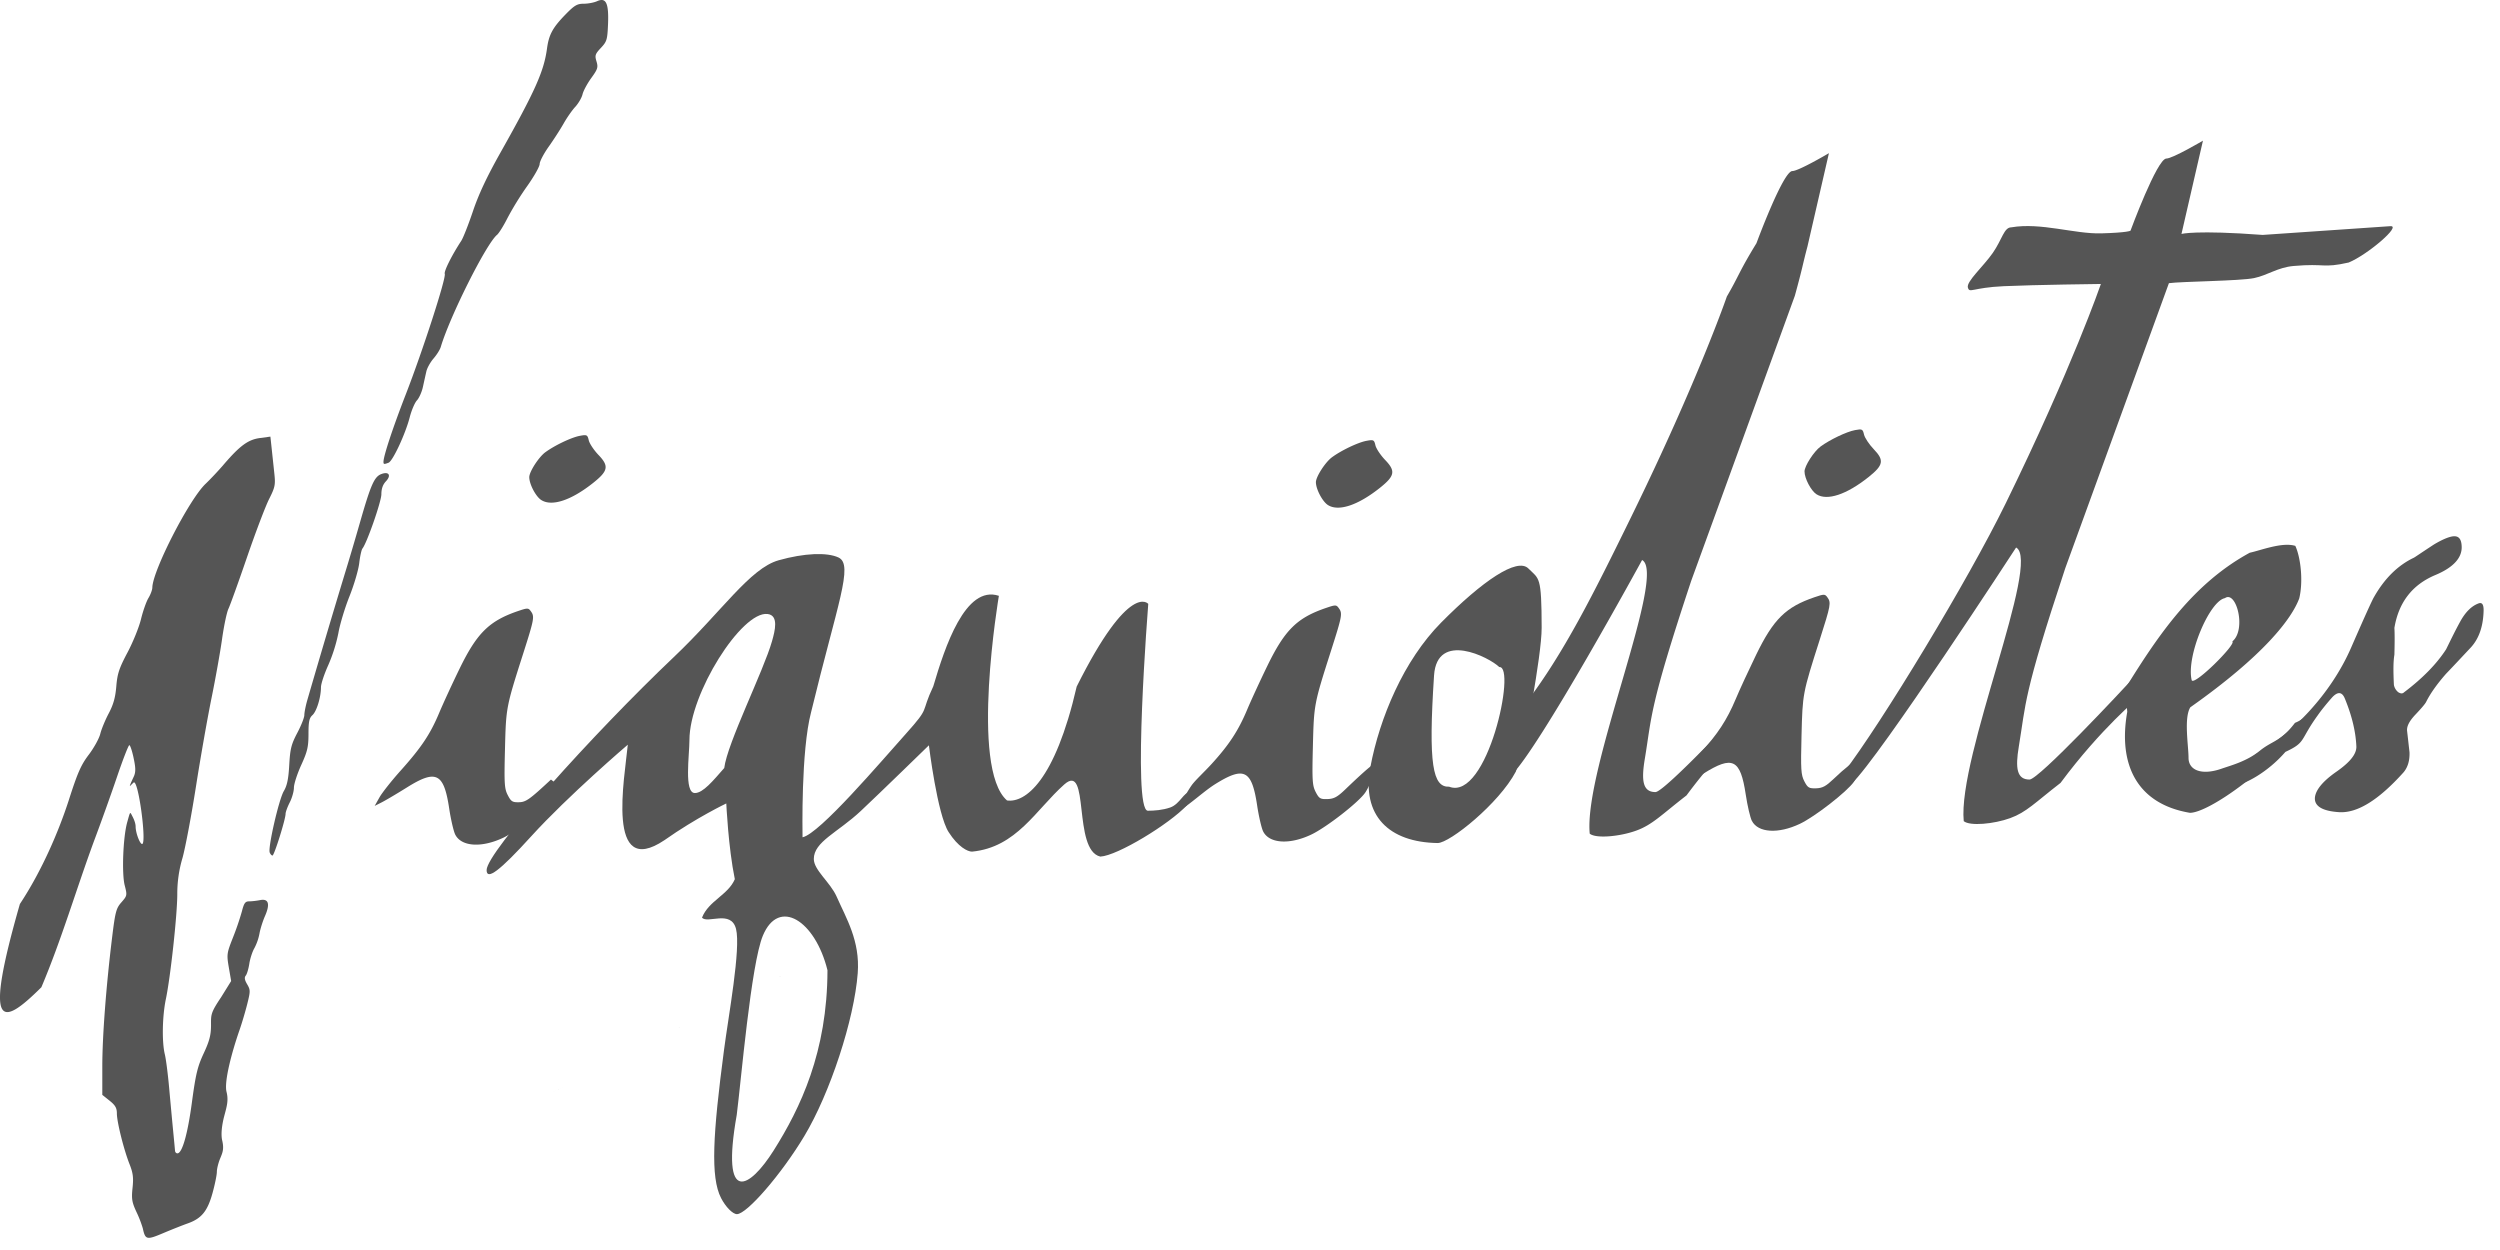 <?xml version="1.0" encoding="UTF-8" standalone="no"?>
<svg xmlns="http://www.w3.org/2000/svg" width="116" height="58">
	<g fill="#555">
		<path d="M.922 41.947c1.032-1.561 1.808-3.392 2.267-4.81.41-1.282.57-1.645.931-2.12.24-.317.48-.752.533-.967.053-.216.23-.642.39-.946.218-.41.31-.737.353-1.256.049-.592.131-.84.52-1.573.254-.478.536-1.174.626-1.546.09-.372.245-.812.344-.978.1-.165.18-.383.182-.483.005-.774 1.707-4.094 2.472-4.82.223-.213.595-.608.826-.878.76-.887 1.144-1.17 1.687-1.244l.493-.067.063.587.122 1.147c.054.5.028.623-.245 1.163-.168.333-.63 1.549-1.026 2.702-.396 1.154-.783 2.228-.86 2.388-.077.16-.21.79-.296 1.401s-.307 1.85-.492 2.754c-.184.904-.51 2.752-.722 4.107-.213 1.356-.494 2.847-.626 3.314a5.832 5.832 0 00-.238 1.668c0 .947-.316 3.852-.53 4.868-.166.79-.188 1.994-.047 2.568.052.213.142.909.199 1.546.057.638.14 1.53.184 1.981.044.452.084.876.089.943.005.066.054.12.11.12.223 0 .476-.889.674-2.369.176-1.307.26-1.656.546-2.27.264-.565.338-.848.34-1.288 0-.504-.03-.577.467-1.316l.467-.753-.108-.63c-.103-.603-.095-.662.193-1.39a12.8 12.8 0 00.416-1.219c.095-.376.154-.458.333-.458.12 0 .35-.026.51-.058.395-.079.473.179.225.743-.103.235-.218.6-.255.813a2.448 2.448 0 01-.237.677c-.093.16-.198.483-.234.72-.036.236-.11.484-.165.55-.072.087-.053.203.064.401.154.262.155.32.006.915-.088.35-.248.89-.356 1.2-.376 1.081-.724 2.416-.606 2.878.103.401.006.699-.102 1.106-.116.436-.165.872-.098 1.154.093.395.013.57-.094.828-.085.203-.155.485-.155.626 0 .14-.09.58-.2.978-.232.843-.508 1.182-1.145 1.41-.244.086-.76.291-1.15.456-.764.323-.825.309-.941-.225a5.27 5.27 0 00-.296-.763c-.208-.45-.234-.605-.18-1.112.05-.472.024-.689-.135-1.092-.27-.682-.592-1.97-.592-2.364 0-.252-.073-.38-.338-.592l-.338-.27v-1.324c.001-1.39.175-3.689.452-5.957.149-1.22.19-1.375.437-1.656.265-.302.269-.323.15-.786-.141-.553-.075-2.242.116-2.925.153-.547.124-.497.256-.248.059.112.135.303.135.446 0 .318.23.89.32.8.179-.178-.201-3.027-.415-2.841-.174.152-.283.355.01-.279.105-.225.079-.451-.013-.883-.067-.315-.154-.573-.194-.573-.04 0-.298.663-.573 1.473-.275.81-.754 2.148-1.065 2.972-.835 2.271-1.515 4.596-2.443 6.787-1.872 1.86-2.692 2.044-.998-3.86z"/>
		<path d="M6.39 40.155c0-.12-.108-.247-.193-.339-.19-.205-.194-.096-.194.103 0 .22.203.44.31.455.085.012.077-.098.077-.219zm19.808-3.492c-.82.836-2.184 1.895-2.847 2.208-1.003.475-1.937.416-2.225-.141-.078-.151-.206-.7-.284-1.22-.247-1.646-.605-1.822-1.965-.97-.464.29-.989.6-1.167.69l-.325.164.221-.393c.122-.216.562-.774.98-1.24.963-1.075 1.378-1.696 1.789-2.675.18-.43.606-1.354.947-2.054.807-1.66 1.376-2.222 2.717-2.68.44-.149.477-.149.59.007.181.247.163.35-.354 1.97-.795 2.49-.795 2.491-.844 4.44-.04 1.592-.026 1.825.13 2.126.154.298.218.337.532.328.314-.01.489-.135 1.472-1.052m29.02 1.269c.132-.017.516-.736.713-1.01.168-.233.584-.613.923-.985.806-.883 1.24-1.546 1.642-2.504.18-.43.607-1.355.947-2.055.808-1.66 1.377-2.221 2.718-2.678.44-.15.477-.15.59.006.181.247.162.35-.355 1.97-.795 2.49-.795 2.49-.844 4.44-.04 1.592-.025 1.824.13 2.126.157.301.216.337.546.326.3-.01.458-.095.822-.443.52-.499 1.262-1.198 1.382-1.198.179 0-.217.995-.451 1.34-.307.452-1.809 1.62-2.508 1.95-1.004.476-1.937.416-2.225-.14-.078-.151-.206-.7-.284-1.22-.247-1.647-.606-1.823-1.966-.969-.49.309-1.209.971-1.604 1.186m.291-.407a10.9 10.9 0 01-1.118.536m-7.066 2.167c-37.668 19.17-18.834 9.585 0 0zm-34.354-.324c-.087-.226.428-2.467.655-2.847.152-.256.216-.565.252-1.213.042-.748.094-.957.374-1.489.18-.34.326-.71.326-.824 0-.113.06-.422.135-.686a506.84 506.84 0 011.763-5.94c.141-.452.45-1.496.686-2.32.497-1.736.662-2.112.983-2.236.354-.137.48.055.22.333-.143.151-.212.347-.212.6 0 .337-.67 2.26-.877 2.518-.046.056-.113.36-.15.676-.036.316-.24 1.009-.452 1.54-.213.532-.445 1.3-.516 1.708a7.38 7.38 0 01-.468 1.485c-.186.41-.34.873-.34 1.028 0 .464-.2 1.119-.396 1.296-.148.134-.183.302-.183.87 0 .6-.05.816-.338 1.447-.186.409-.338.88-.338 1.048 0 .168-.087.477-.194.685-.106.209-.193.446-.193.528 0 .253-.527 1.936-.607 1.936-.041 0-.1-.064-.13-.143zm12.601-16.352c-.255-.163-.557-.738-.557-1.062 0-.25.437-.929.744-1.155.434-.319 1.21-.689 1.6-.762.33-.062.357-.048.417.21.036.151.24.457.452.678.492.513.45.738-.242 1.29-1.02.814-1.924 1.114-2.414.8zm36.501.232c-.255-.163-.558-.738-.558-1.061 0-.251.437-.93.745-1.155.433-.32 1.21-.69 1.6-.763.33-.061.357-.048.417.21.036.152.239.457.452.679.492.512.45.737-.242 1.29-1.02.813-1.924 1.113-2.414.8zm-43.823-2.002c0-.273.433-1.582 1.038-3.14.793-2.041 1.878-5.399 1.806-5.586-.045-.118.33-.866.763-1.527.091-.138.335-.757.543-1.374.266-.792.647-1.603 1.29-2.745 1.597-2.838 2.004-3.748 2.148-4.808.087-.644.262-.967.85-1.572.422-.433.547-.507.855-.507.2 0 .477-.053.618-.117.415-.189.547.085.509 1.054-.03.732-.054.816-.33 1.111-.269.286-.29.352-.206.628.084.275.057.36-.243.773-.185.256-.367.595-.405.755-.038.16-.19.42-.336.58-.148.159-.39.507-.54.773-.15.265-.462.75-.693 1.075-.23.325-.42.687-.42.804 0 .116-.26.577-.577 1.024a14.11 14.11 0 00-.91 1.473c-.182.363-.404.72-.492.792-.5.415-2.186 3.777-2.61 5.202-.036.123-.186.362-.333.532-.147.169-.297.438-.334.597-.037.16-.108.483-.16.72-.05.235-.176.518-.278.628-.101.109-.252.462-.335.785-.199.772-.786 2.033-.982 2.108-.209.08-.236.076-.236-.038z"/>
		<path d="M33.605 35.636c.138-1.148 1.822-4.498 2.215-5.88.14-.49.325-1.208-.21-1.267-1.196-.133-3.62 3.69-3.62 5.848 0 .71-.26 2.46.253 2.46.38 0 .849-.577 1.362-1.161zm2.288 17.754c1.246-1.973 2.495-4.578 2.502-8.371-.57-2.309-2.257-3.377-2.997-1.607-.551 1.322-1.011 6.744-1.213 8.317-.757 4.277.612 3.396 1.708 1.661zm19.179-16.024c-.807.866-3.222 2.34-4.016 2.38-1.298-.3-.476-4.412-1.674-3.347-1.316 1.17-2.212 2.918-4.281 3.117-.202 0-.642-.215-1.085-.907-.525-.82-.915-4.027-.915-4.027s-2.33 2.27-3.164 3.051c-1.065.997-2.176 1.423-2.176 2.223 0 .519.765 1.081 1.06 1.749.442 1.004 1.091 2.046.978 3.549-.161 2.147-1.286 5.576-2.48 7.562-1.054 1.757-2.663 3.62-3.126 3.62-.194 0-.524-.335-.735-.745-.501-.97-.378-2.964.136-6.87.205-1.568.787-4.71.558-5.618-.23-.908-1.328-.222-1.578-.526.306-.78 1.208-1.048 1.522-1.783-.303-1.468-.396-3.514-.396-3.514s-1.39.661-2.87 1.704c-2.731 1.835-1.847-2.887-1.7-4.43 0 0-2.75 2.346-4.483 4.252-1.463 1.611-2.068 2.059-2.068 1.566 0-.831 4.934-6.32 8.682-9.88 2.238-2.123 3.532-4.12 4.871-4.496 1.186-.334 2.247-.377 2.777-.127.71.335-.052 2.13-1.274 7.176-.474 1.808-.397 5.571-.397 5.805.792-.162 3.628-3.5 4.793-4.8 1.165-1.298.659-.906 1.274-2.206.538-1.824 1.487-4.716 3.043-4.198 0 0-1.355 7.993.378 9.495.826.119 2.217-.865 3.233-5.286 2.455-4.914 3.32-3.835 3.32-3.835s-.756 9.598-.018 9.598c.302 0 .684-.028 1.037-.15.458-.159.664-.772.883-.66zm15.262-1.563c-.784 1.484-3.062 3.31-3.623 3.314-2.262-.033-3.549-1.268-3.124-3.532.426-2.264 1.541-4.938 3.28-6.695 1.936-1.954 3.531-3.028 4.048-2.514.51.508.613.324.618 2.75.004 1.33-.85 5.61-.85 5.61m-1.116-3.784c-.463-.455-2.89-1.688-3.027.387-.274 4.163-.056 5.196.7 5.164 1.779.685 3.132-5.635 2.327-5.55zm15.975 4.903c1.777-2.328 5.753-8.884 7.52-12.494 3.082-6.296 4.419-10.185 4.419-10.185s-3.033.036-4.507.103c-1.474.068-1.585.345-1.665.062-.078-.278.718-.976 1.156-1.605.437-.628.516-1.188.861-1.188 1.371-.235 2.928.313 4.17.28 1.243-.034 1.359-.124 1.359-.124s1.235-3.348 1.665-3.348c.292 0 1.697-.83 1.697-.83l-.997 4.329s.645-.188 3.77.045l5.923-.406c.538-.037-1.064 1.33-1.935 1.687-1.226.276-1.057.03-2.551.16-.747.065-1.198.428-1.838.562-.639.135-3.383.156-3.952.236l-4.809 13.225c-1.968 5.934-1.823 6.281-2.155 8.273-.17 1.014-.09 1.534.496 1.534.42 0 4.225-4.056 4.976-4.889 2.776-2.641 1.34-.66.097 1.074 0 0-1.76 1.444-3.634 3.971-1.182.914-1.58 1.36-2.336 1.634-.756.275-1.869.378-2.155.14-.289-2.984 3.611-12.063 2.43-12.697 0 0-6.338 9.743-7.642 10.971"/>
		<path d="M98.608 31.954c1.57-2.549 3.184-4.895 5.782-6.308.494-.103 1.504-.507 2.113-.317.249.538.374 1.64.182 2.436-.35.943-1.632 2.64-5.053 5.053-.308.489-.084 1.79-.084 2.348 0 .565.595.826 1.524.504.465-.161 1.179-.345 1.779-.832.6-.487.964-.414 1.635-1.297.531-.219.26-.31.57.073-.564.715-.674.715-1.275 1.3a18.44 18.44 0 01-1.71 1.474c-1.107.842-2.037 1.327-2.458 1.327-2.48-.416-3.34-2.27-2.908-4.687m4.531-5.274c-.716.133-1.802 2.688-1.543 3.8.077.326 2.105-1.69 1.885-1.79.666-.54.19-2.387-.342-2.01zm-32.452 4.89c1.778-2.329 3.157-5.092 4.924-8.702 3.081-6.296 4.418-10.184 4.418-10.184.573-.983.548-1.123 1.374-2.473 0 0 1.235-3.348 1.665-3.348.292 0 1.697-.83 1.697-.83l-.996 4.33c-.238.898-.204.898-.584 2.283l-4.808 13.225c-1.97 5.934-1.824 6.281-2.156 8.273-.169 1.014-.09 1.534.496 1.534.42 0 4.226-4.056 4.976-4.889 2.776-2.641 1.34-.66.097 1.074 0 0-1.76 1.444-3.634 3.971-1.181.914-1.58 1.36-2.336 1.634-.756.275-1.869.378-2.154.14-.29-2.984 3.61-12.063 2.43-12.697 0 0-4.8 8.795-6.103 10.024"/>
		<path d="M77.664 36.303c.131-.018.11.018.306-.255.168-.234.584-.73.923-1.102.806-.883 1.24-1.545 1.642-2.504.18-.43.607-1.354.947-2.054.807-1.66 1.377-2.222 2.718-2.679.44-.15.477-.15.59.006.18.247.162.35-.355 1.97-.795 2.49-.795 2.491-.844 4.44-.04 1.592-.025 1.825.13 2.126.157.302.216.337.546.327.3-.01.458-.096.822-.444.52-.499.972-.85 1.092-.85.178 0 .073.647-.161.992-.308.452-1.81 1.62-2.508 1.951-1.004.475-1.937.416-2.225-.14-.078-.152-.206-.7-.284-1.22-.248-1.647-.606-1.824-1.966-.97-.49.31-.918.565-1.313.78m0 0c-.396.215-.758.39-1.118.535m7.682-14.276c-.256-.163-.558-.739-.558-1.062 0-.25.437-.929.744-1.155.434-.319 1.211-.69 1.6-.762.33-.062.358-.049.418.21.036.151.239.456.452.678.492.513.45.738-.242 1.29-1.02.814-1.924 1.114-2.414.8z"/>
		<path style="line-height:125%;-inkscape-font-specification:Lassigue;text-align:start" d="M113.882 24.882c-.189 0-.517.124-.95.384-.577.378-.879.587-.927.611-.742.354-1.359.957-1.855 1.832-.074.119-.435.911-1.063 2.353-.932 2.129-2.688 3.965-4.344 4.886-2.977 2.19-.36 1.855 1.3-.06.972-.453.649-.523 1.505-1.704.148-.213.366-.485.634-.792.268-.307.477-.307.61 0 .334.804.514 1.554.543 2.24.015.355-.3.739-.927 1.176-.627.437-.962.844-.996 1.199-.033.402.353.63 1.132.678.85.047 1.84-.578 2.986-1.855.195-.236.285-.549.271-.927-.038-.331-.074-.664-.113-.995-.018-.213.105-.451.384-.747.28-.295.449-.494.498-.588.2-.402.513-.84.928-1.312.364-.379.741-.785 1.13-1.199.39-.414.592-.987.611-1.72.008-.307-.08-.41-.248-.339-.31.119-.59.388-.837.837-.248.45-.457.888-.656 1.29-.444.685-1.101 1.352-1.946 1.99-.072.071-.155.071-.271 0a.572.572 0 01-.204-.339c-.03-.615-.033-1.071.023-1.402.015-.568.016-.984 0-1.244.196-1.183.825-1.994 1.877-2.444.86-.354 1.277-.813 1.244-1.357-.015-.307-.126-.452-.339-.452z" font-family="Lassigue" font-size="49" font-weight="400" letter-spacing="-.7" word-spacing="0"/>
	</g>
</svg>

